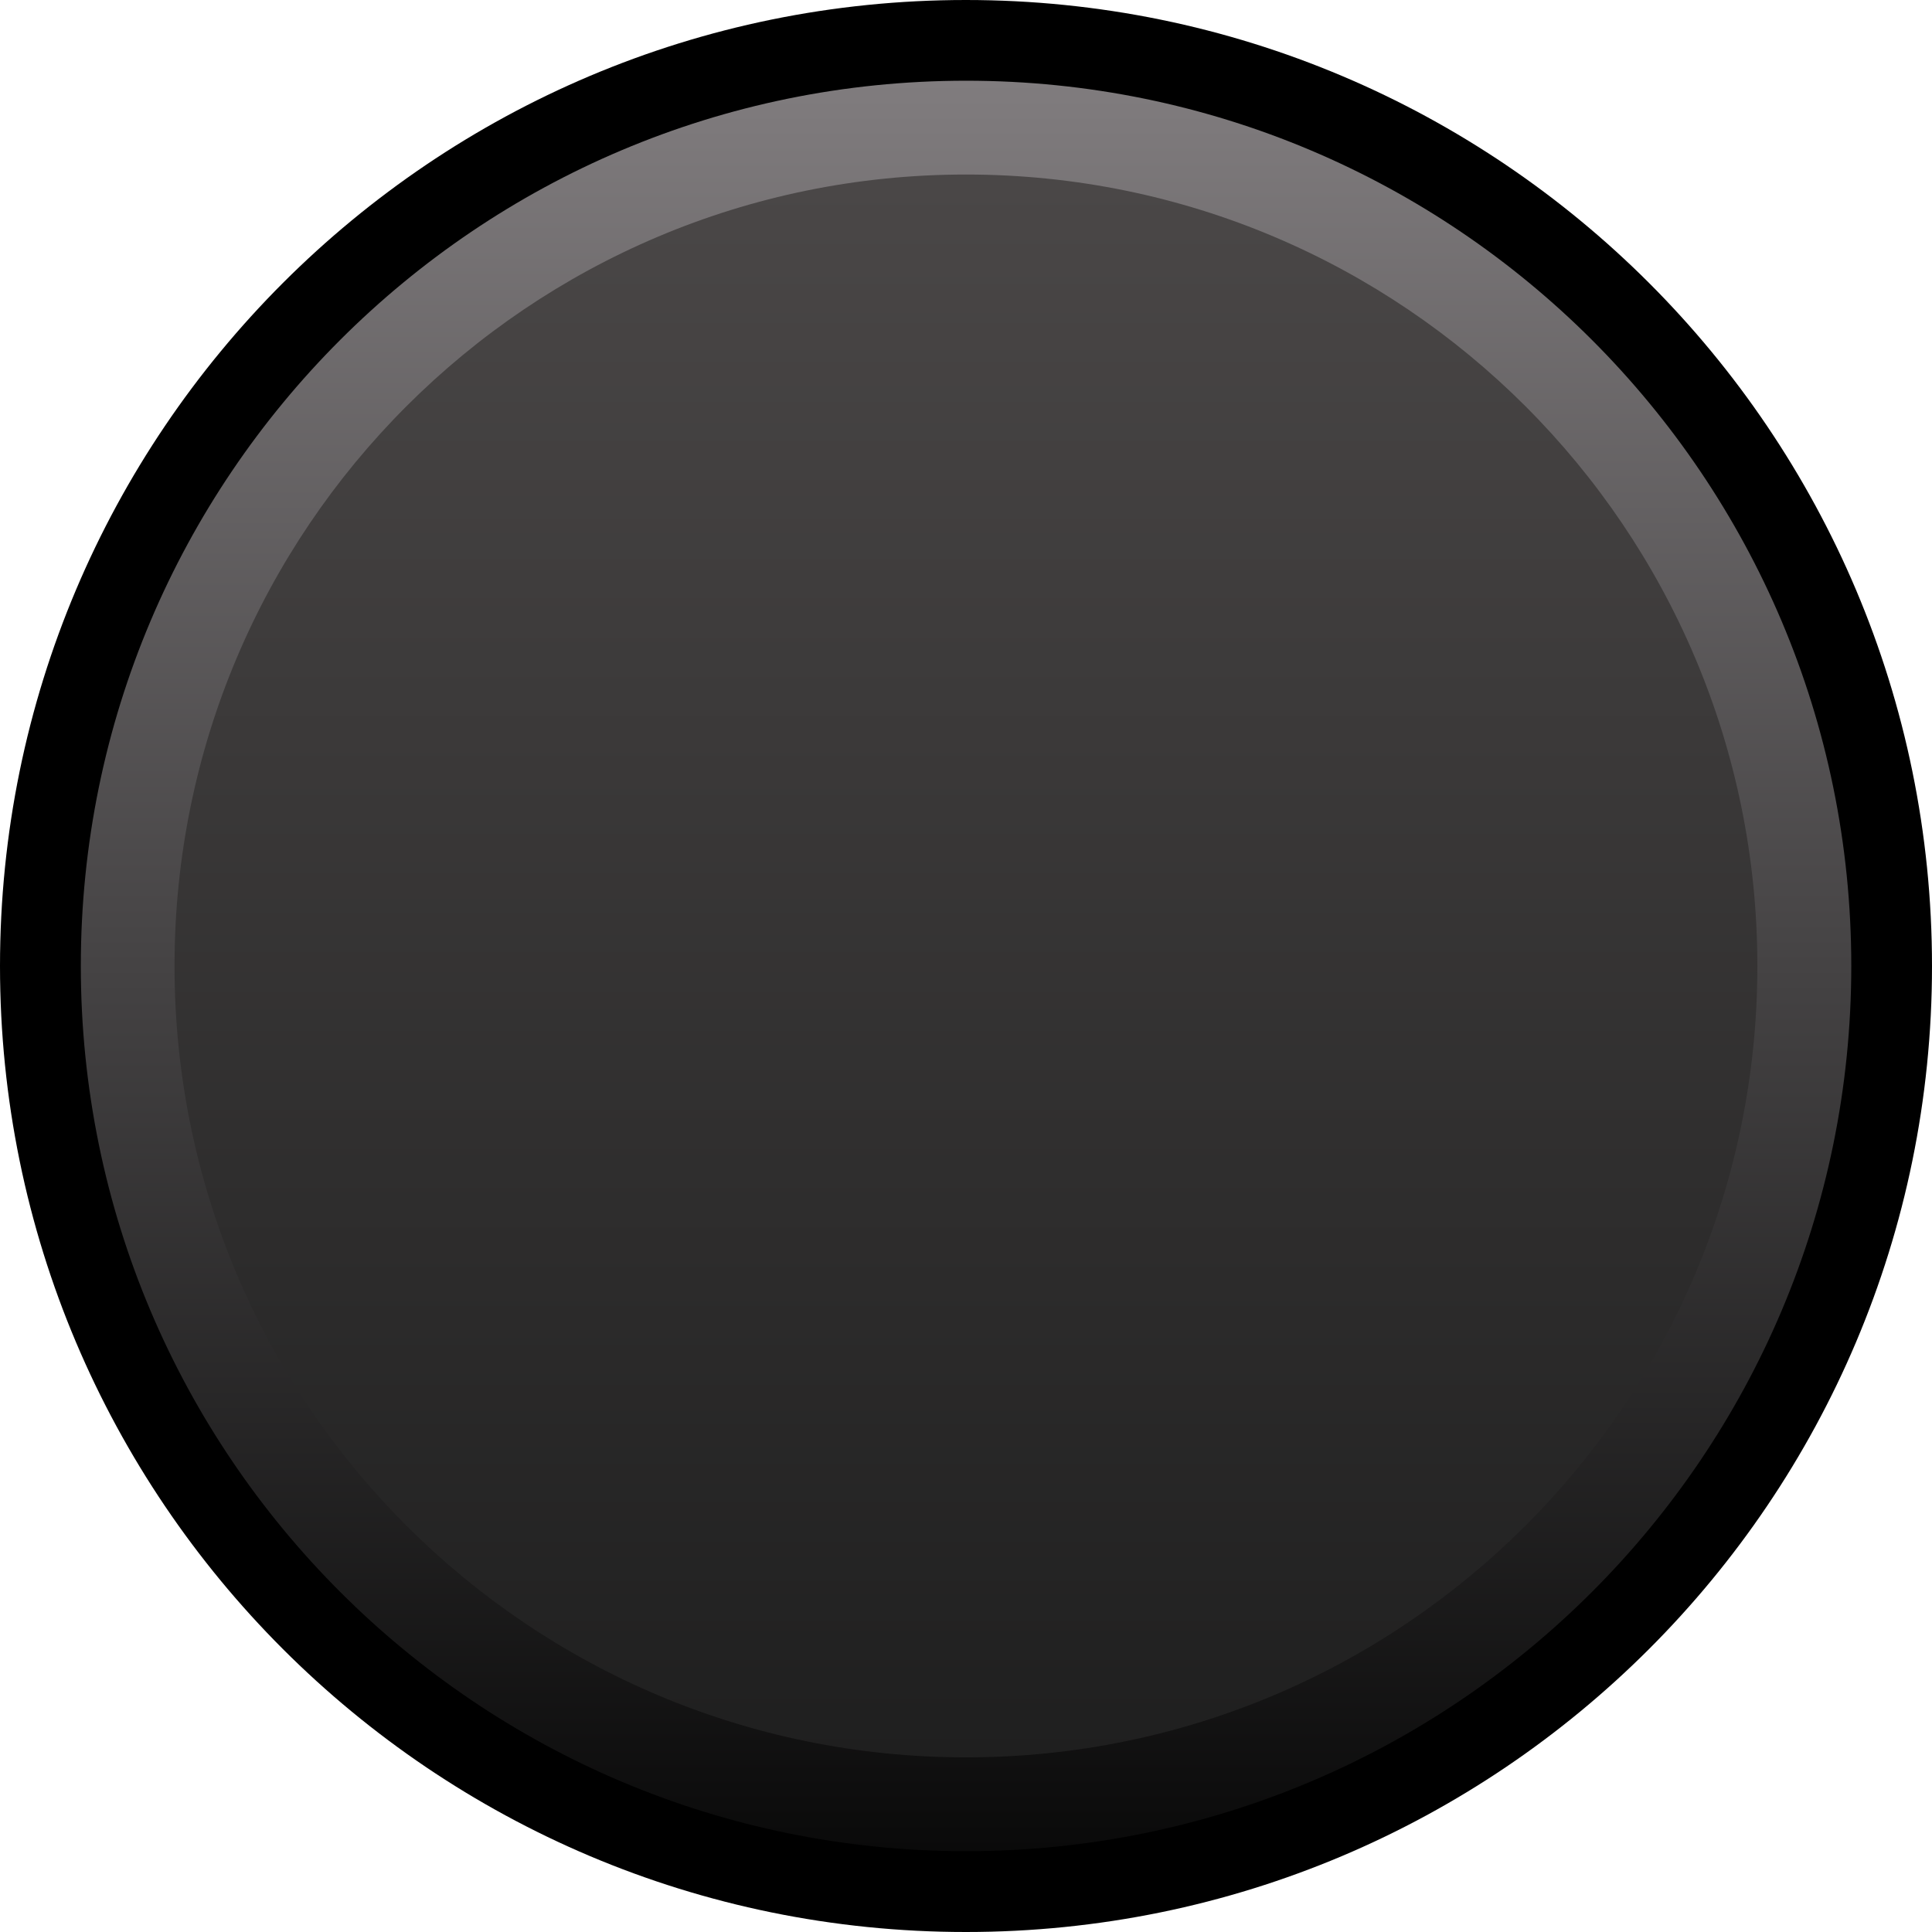 <svg xmlns="http://www.w3.org/2000/svg" xml:space="preserve" width="8" height="8" version="1.0" viewBox="0 0 18 18">
  <defs transform="translate(-46.756 -67.833)">
    <path id="a" d="M46.755 67.833h18v18h-18z"/>
  </defs>
  <path d="M18 9.001c0 4.97-4.031 8.999-9.001 8.999-4.969 0-8.999-4.029-8.999-8.999 0-4.972 4.03-9.001 8.999-9.001 4.97 0 9.001 4.028 9.001 9.001"/>
  <g transform="translate(301.935 1189.951)">
    <linearGradient id="b" x1="-590.613" x2="-574.118" y1="-2201.385" y2="-2201.385" gradientTransform="rotate(90 -947.867 -1546.453)" gradientUnits="userSpaceOnUse">
      <stop offset="0" style="stop-color:#807c7e"/>
      <stop offset="1" style="stop-color:#0a0a0a"/>
    </linearGradient>
    <path fill="url(#b)" d="M-301.182-1180.952c0-4.554 3.693-8.247 8.248-8.247 4.554 0 8.247 3.692 8.247 8.247 0 4.556-3.693 8.248-8.247 8.248-4.554 0-8.248-3.692-8.248-8.248"/>
  </g>
  <g transform="translate(301.935 1189.951)">
    <linearGradient id="c" x1="844.57" x2="859.318" y1="-5065.533" y2="-5065.533" gradientTransform="rotate(90 -1662.786 -3695.682)" gradientUnits="userSpaceOnUse">
      <stop offset=".006" style="stop-color:#4a4747"/>
      <stop offset="1" style="stop-color:#1f1f1f"/>
    </linearGradient>
    <path fill="url(#c)" d="M-292.935-1188.325c4.072 0 7.373 3.302 7.373 7.374 0 4.072-3.301 7.373-7.373 7.373-4.074 0-7.374-3.302-7.374-7.373 0-4.072 3.301-7.374 7.374-7.374"/>
  </g>
</svg>
